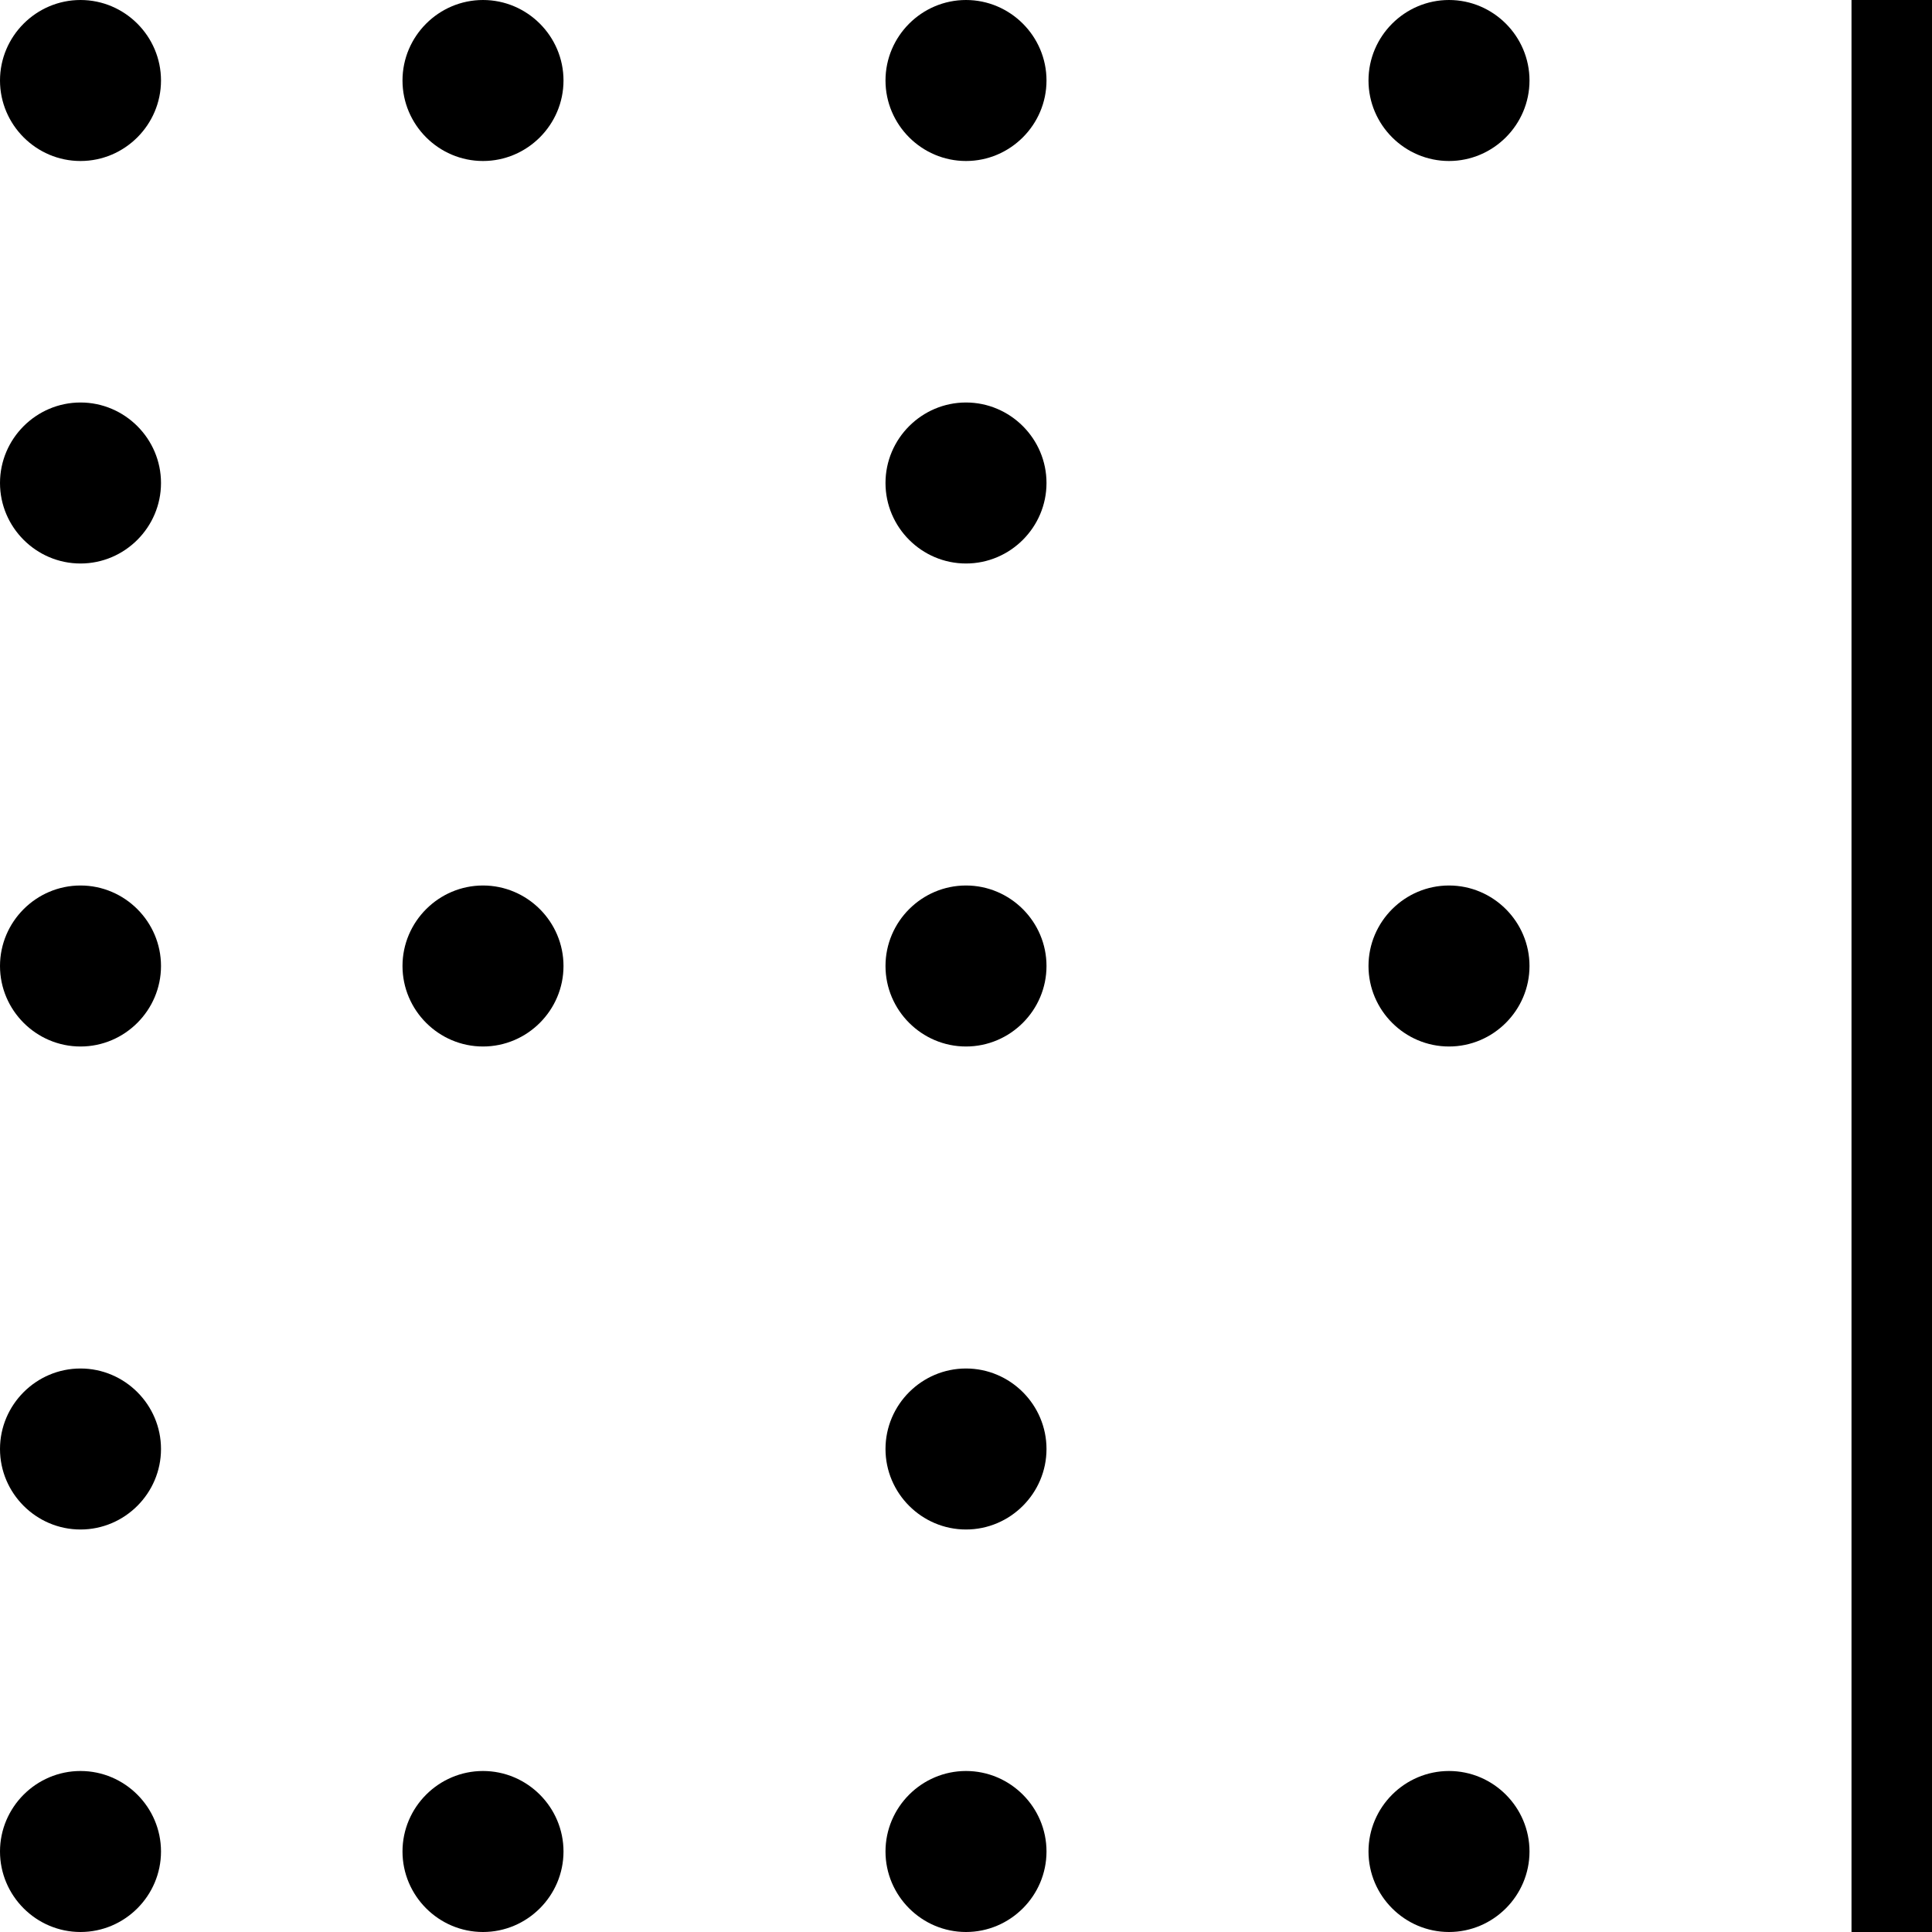 <?xml version="1.0" encoding="UTF-8"?>
<svg xmlns="http://www.w3.org/2000/svg" id="Layer_1" data-name="Layer 1" viewBox="0 0 24 24" width="512" height="512"><path d="M24,24h-1V0h1V24ZM0,23c0,.55,.45,1,1,1s1-.45,1-1-.45-1-1-1S0,22.45,0,23Zm5,0c0,.55,.45,1,1,1s1-.45,1-1-.45-1-1-1-1,.45-1,1Zm0-22c0,.55,.45,1,1,1s1-.45,1-1S6.55,0,6,0s-1,.45-1,1Zm12,22c0,.55,.45,1,1,1s1-.45,1-1-.45-1-1-1-1,.45-1,1Zm0-22c0,.55,.45,1,1,1s1-.45,1-1S18.55,0,18,0s-1,.45-1,1ZM0,1c0,.55,.45,1,1,1s1-.45,1-1S1.55,0,1,0,0,.45,0,1Zm0,5c0,.55,.45,1,1,1s1-.45,1-1-.45-1-1-1S0,5.45,0,6Zm0,6c0,.55,.45,1,1,1s1-.45,1-1c0-.55-.45-1-1-1S0,11.45,0,12Zm0,6c0,.55,.45,1,1,1s1-.45,1-1c0-.55-.45-1-1-1S0,17.45,0,18Zm11,5c0,.55,.45,1,1,1s1-.45,1-1-.45-1-1-1-1,.45-1,1Zm0-22c0,.55,.45,1,1,1s1-.45,1-1S12.55,0,12,0s-1,.45-1,1Zm0,5c0,.55,.45,1,1,1s1-.45,1-1-.45-1-1-1-1,.45-1,1Zm0,6c0,.55,.45,1,1,1s1-.45,1-1c0-.55-.45-1-1-1s-1,.45-1,1Zm0,6c0,.55,.45,1,1,1s1-.45,1-1c0-.55-.45-1-1-1s-1,.45-1,1Zm7-7c-.55,0-1,.45-1,1,0,.55,.45,1,1,1s1-.45,1-1c0-.55-.45-1-1-1Zm-12,0c-.55,0-1,.45-1,1,0,.55,.45,1,1,1s1-.45,1-1c0-.55-.45-1-1-1Z"/></svg>
